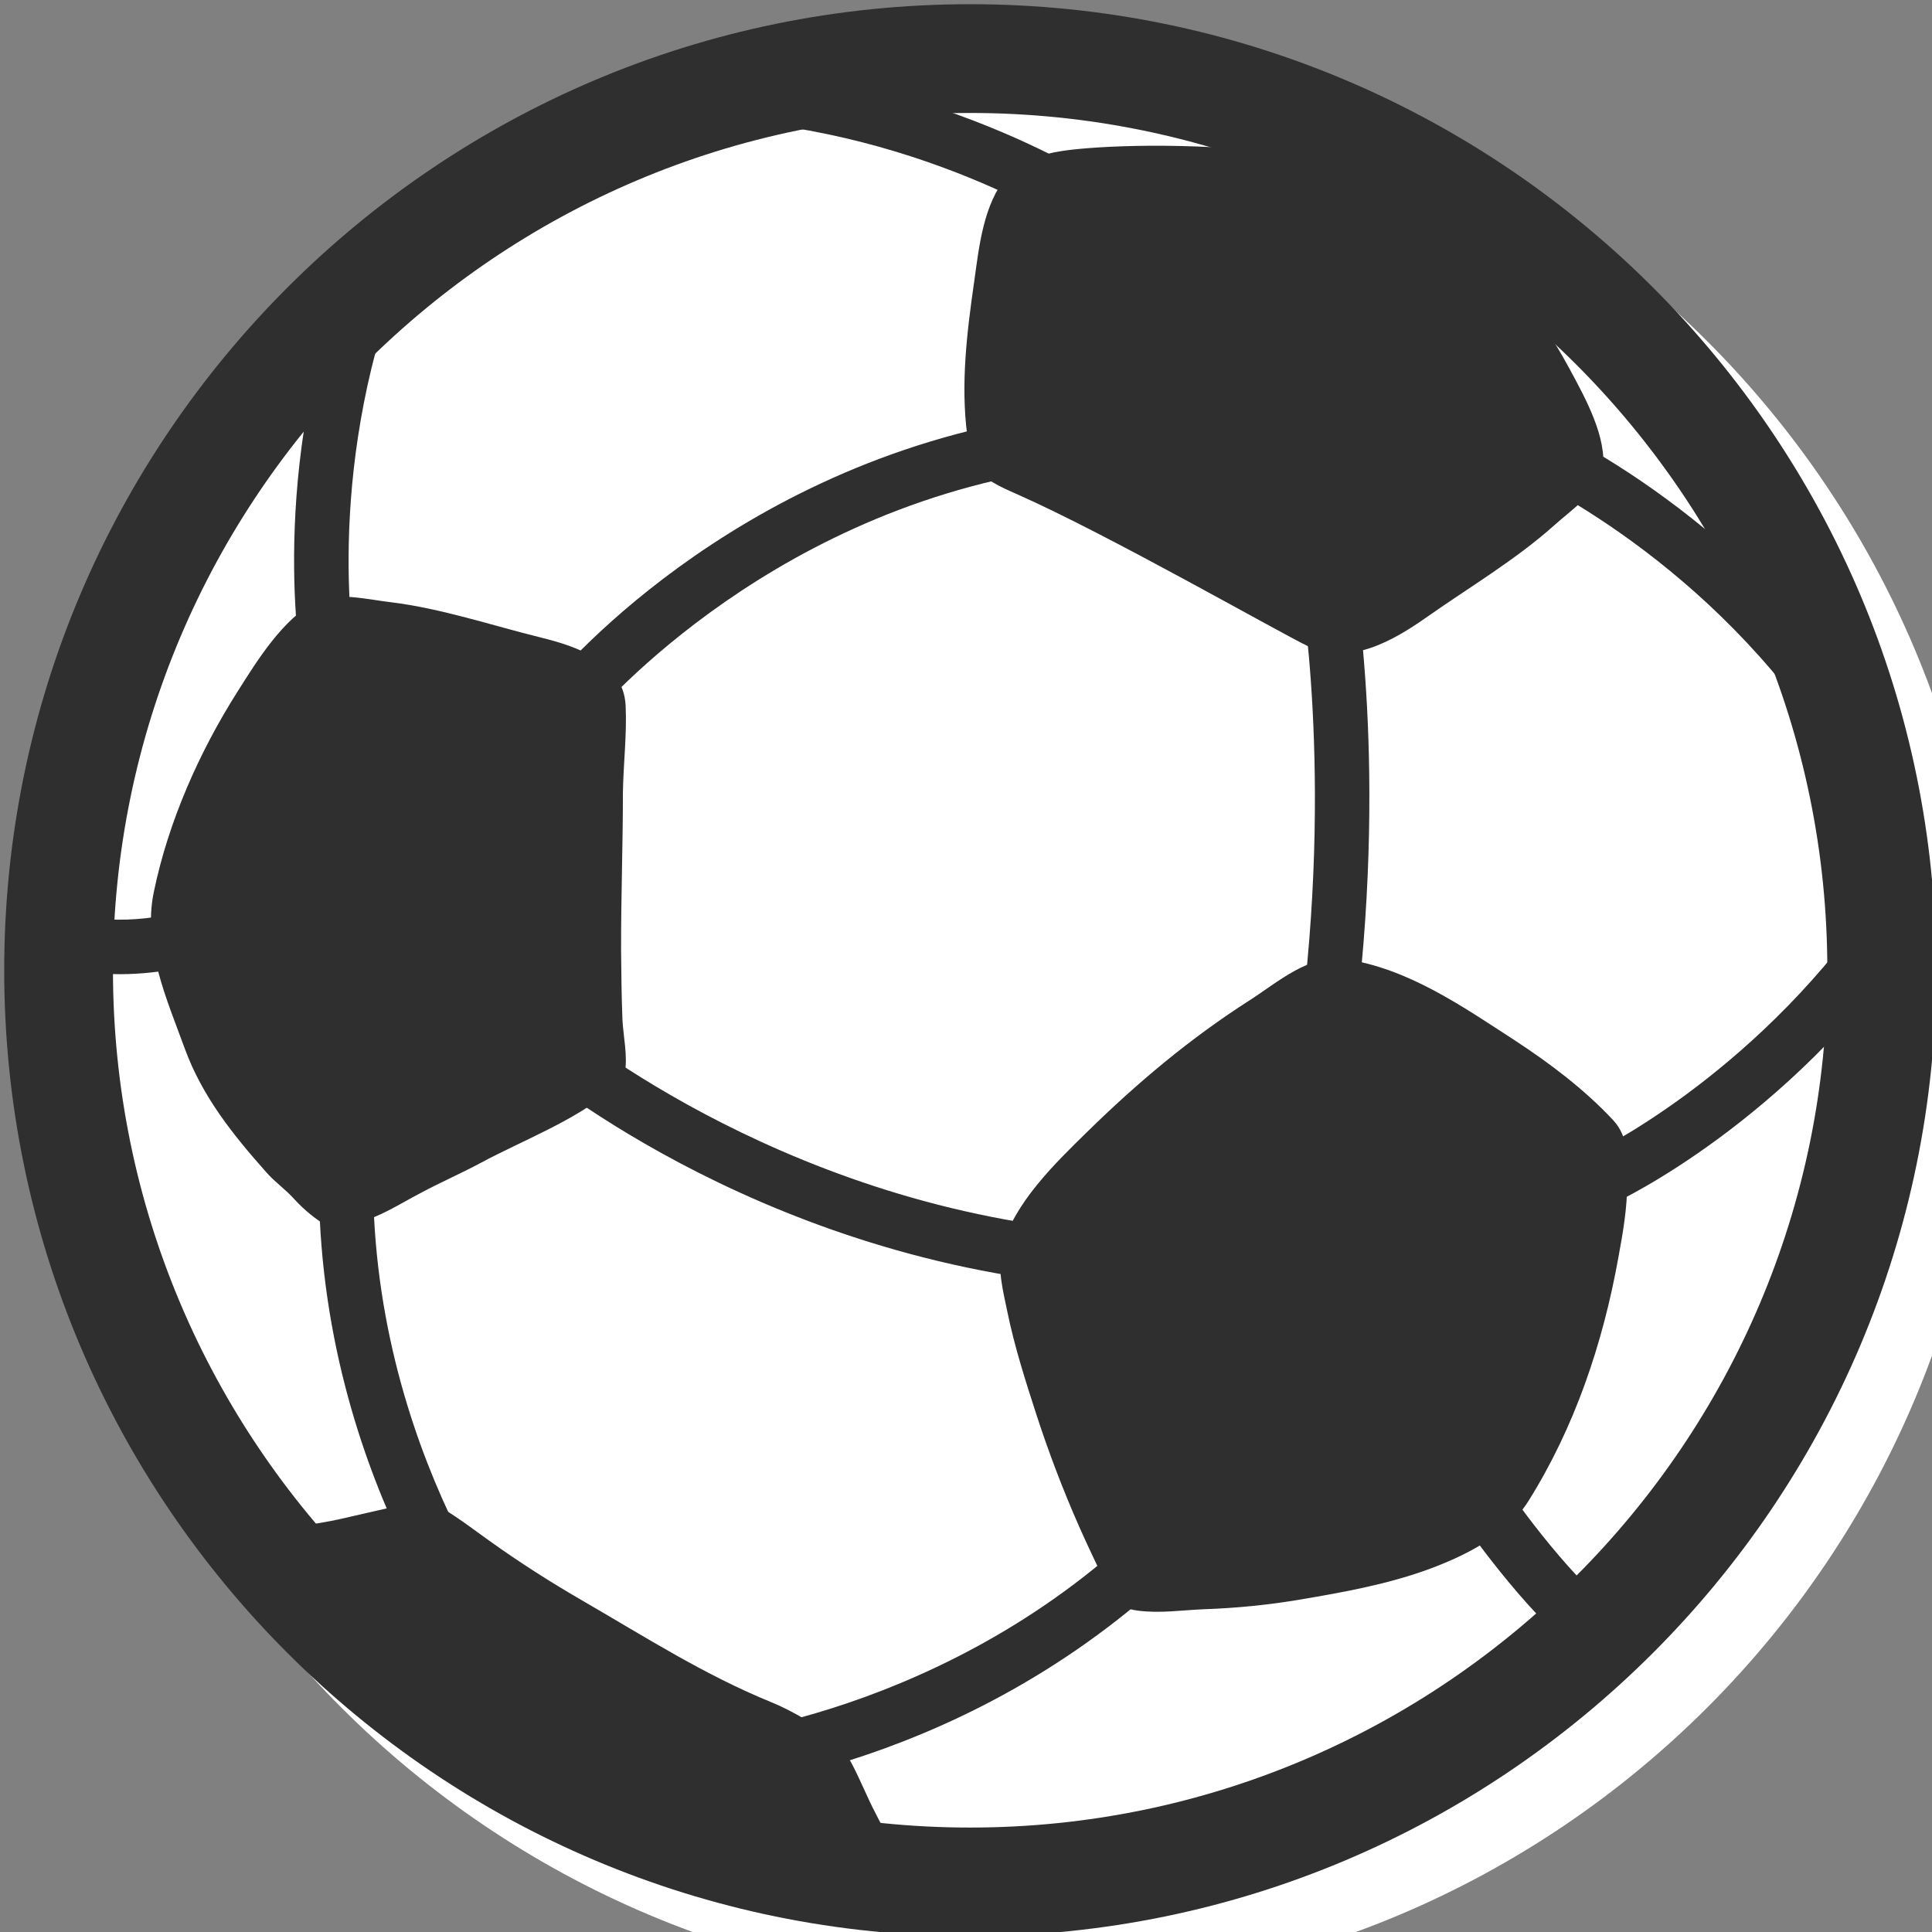 <svg width="17" height="17" viewBox="0 0 17 17" fill="none" xmlns="http://www.w3.org/2000/svg">
<rect x="0" y="0" width="17" height="17" fill="#808080" stroke="none"/>
<g clip-path="url(#clip0_568_27)">
<path d="M9.013 17.514C13.707 17.514 17.513 13.708 17.513 9.014C17.513 4.319 13.707 0.514 9.013 0.514C4.318 0.514 0.513 4.319 0.513 9.014C0.513 13.708 4.318 17.514 9.013 17.514Z" fill="white"/>
<path d="M11.83 8.439C11.519 8.395 11.243 8.643 11 8.799C10.476 9.134 10.013 9.522 9.566 9.96C9.29 10.23 8.916 10.591 8.818 10.98C8.772 11.16 8.828 11.367 8.864 11.543C8.927 11.85 9.023 12.149 9.119 12.446C9.228 12.781 9.353 13.109 9.495 13.431C9.566 13.592 9.643 13.752 9.719 13.912C9.79 14.062 9.837 14.15 10.01 14.172C10.205 14.198 10.4 14.168 10.593 14.16C10.879 14.15 11.164 14.122 11.445 14.074C11.818 14.011 12.193 13.943 12.549 13.816C12.878 13.697 13.256 13.513 13.447 13.211C13.856 12.56 14.104 11.821 14.24 11.067C14.28 10.85 14.319 10.628 14.318 10.405C14.319 10.209 14.336 10.008 14.195 9.857C13.941 9.585 13.641 9.359 13.33 9.155C12.87 8.857 12.389 8.519 11.83 8.439ZM2.779 5.294C2.489 5.447 2.263 5.812 2.093 6.081C1.754 6.614 1.481 7.23 1.353 7.851C1.255 8.326 1.467 8.789 1.626 9.227C1.781 9.65 2.05 9.985 2.345 10.317C2.42 10.403 2.515 10.467 2.589 10.551C2.675 10.645 2.783 10.735 2.895 10.797C2.975 10.843 3.047 10.781 3.128 10.763C3.343 10.711 3.503 10.601 3.698 10.499C3.873 10.405 4.053 10.327 4.229 10.233C4.606 10.03 5.056 9.864 5.385 9.585C5.428 9.549 5.484 9.504 5.496 9.446C5.527 9.303 5.484 9.118 5.477 8.973C5.469 8.769 5.467 8.566 5.465 8.362C5.464 7.9 5.481 7.439 5.481 6.977C5.485 6.72 5.517 6.463 5.505 6.206C5.484 5.823 5.071 5.687 4.76 5.61C4.323 5.502 3.885 5.354 3.439 5.299C3.255 5.279 2.951 5.203 2.779 5.294ZM14.103 4.142C14.144 3.853 13.951 3.505 13.811 3.246C13.533 2.73 13.136 2.223 12.639 1.82C12.261 1.512 11.703 1.386 11.184 1.334C10.254 1.24 9.545 1.297 9.349 1.328C9.151 1.358 8.966 1.418 8.86 1.549C8.652 1.803 8.616 2.165 8.572 2.478C8.508 2.923 8.452 3.382 8.511 3.83C8.52 3.91 8.532 4.016 8.571 4.086C8.644 4.217 8.799 4.282 8.952 4.35C9.747 4.701 11.264 5.57 11.511 5.687C11.879 5.864 12.271 5.628 12.543 5.438C12.921 5.172 13.341 4.923 13.675 4.623C13.812 4.5 14.077 4.313 14.103 4.142ZM2.683 14.066C2.715 14.115 2.745 14.152 2.795 14.19C2.873 14.25 2.948 14.311 3.023 14.377C3.675 14.949 4.44 15.38 5.197 15.793C5.425 15.918 5.643 16.047 5.875 16.163C6.126 16.287 6.384 16.371 6.654 16.445C6.837 16.496 7.022 16.546 7.212 16.564C7.388 16.581 7.568 16.623 7.745 16.625C7.846 16.627 7.94 16.623 8.039 16.61C7.991 16.532 7.948 16.433 7.907 16.351C7.841 16.221 7.774 16.091 7.708 15.963C7.63 15.815 7.57 15.66 7.492 15.513C7.43 15.401 7.35 15.285 7.24 15.22C7.091 15.132 6.95 15.045 6.789 14.979C6.199 14.739 5.671 14.4 5.123 14.083C4.845 13.922 4.573 13.749 4.311 13.561C4.171 13.461 4.035 13.357 3.887 13.268C3.857 13.248 3.826 13.224 3.79 13.219C3.758 13.213 3.709 13.215 3.677 13.219C3.647 13.223 3.612 13.228 3.584 13.233C3.392 13.273 3.184 13.324 2.986 13.368C2.796 13.411 2.584 13.425 2.403 13.495C2.332 13.521 2.34 13.561 2.368 13.623C2.411 13.719 2.473 13.807 2.539 13.887C2.583 13.944 2.637 13.998 2.683 14.066Z" fill="#2F2F2F"/>
<path d="M4.99 6.445C4.945 6.445 4.901 6.433 4.862 6.409C4.824 6.385 4.793 6.35 4.774 6.309C4.754 6.269 4.747 6.223 4.752 6.178C4.757 6.133 4.775 6.091 4.803 6.056C4.869 5.976 6.408 4.09 9.161 3.663C9.192 3.658 9.224 3.659 9.254 3.667C9.285 3.674 9.313 3.688 9.339 3.706C9.364 3.725 9.385 3.748 9.402 3.775C9.418 3.802 9.429 3.832 9.433 3.863C9.438 3.894 9.437 3.925 9.429 3.956C9.422 3.986 9.408 4.015 9.39 4.04C9.371 4.066 9.348 4.087 9.321 4.103C9.294 4.119 9.264 4.13 9.233 4.135C6.671 4.534 5.19 6.339 5.175 6.356C5.127 6.415 5.059 6.445 4.99 6.445ZM4.422 14.82C4.352 14.82 4.283 14.791 4.236 14.732C4.171 14.652 2.654 12.747 2.818 9.967C2.826 9.835 2.938 9.734 3.07 9.742C3.202 9.75 3.302 9.863 3.294 9.995C3.142 12.592 4.592 14.413 4.607 14.43C4.691 14.533 4.674 14.684 4.572 14.767C4.528 14.801 4.475 14.82 4.422 14.82ZM6.225 15.759C6.102 15.759 5.998 15.666 5.988 15.54C5.977 15.408 6.074 15.292 6.207 15.281C6.229 15.28 8.553 15.061 10.316 13.159C10.36 13.113 10.42 13.085 10.483 13.083C10.547 13.081 10.609 13.104 10.655 13.147C10.753 13.236 10.758 13.389 10.667 13.486C8.773 15.527 6.348 15.75 6.247 15.759C6.239 15.758 6.232 15.759 6.225 15.759ZM2.902 6.159C2.79 6.159 2.69 6.08 2.669 5.965C2.656 5.898 2.354 4.318 3.004 2.445C3.048 2.319 3.182 2.253 3.308 2.297C3.432 2.341 3.499 2.475 3.456 2.601C2.848 4.354 3.134 5.857 3.138 5.873C3.164 6.002 3.08 6.129 2.949 6.155C2.934 6.157 2.918 6.159 2.902 6.159ZM9.854 2.235C9.804 2.235 9.754 2.219 9.712 2.187C9.7 2.179 8.456 1.276 6.619 1.075C6.488 1.061 6.392 0.943 6.407 0.812C6.42 0.68 6.539 0.587 6.669 0.6C8.641 0.815 9.94 1.762 9.995 1.802C10.1 1.881 10.123 2.03 10.044 2.137C9.999 2.202 9.927 2.235 9.854 2.235ZM15.891 6.127C15.822 6.127 15.752 6.096 15.704 6.037C14.538 4.595 13.111 4.042 13.098 4.036C13.039 4.014 12.99 3.969 12.964 3.911C12.938 3.853 12.936 3.787 12.958 3.728C13.004 3.604 13.143 3.543 13.266 3.588C13.33 3.612 14.829 4.194 16.075 5.736C16.159 5.838 16.142 5.989 16.039 6.072C15.996 6.109 15.943 6.127 15.891 6.127ZM11.669 9.36C11.66 9.36 11.648 9.359 11.638 9.357C11.607 9.353 11.577 9.343 11.55 9.328C11.523 9.312 11.499 9.291 11.48 9.266C11.461 9.241 11.447 9.213 11.439 9.182C11.431 9.152 11.429 9.12 11.433 9.089C11.739 6.803 11.438 5.114 11.434 5.097C11.41 4.967 11.496 4.842 11.626 4.819C11.757 4.794 11.881 4.882 11.905 5.011C11.917 5.083 12.223 6.792 11.906 9.153C11.89 9.273 11.788 9.36 11.669 9.36ZM9.593 11.313C9.585 11.313 9.58 11.313 9.572 11.312C6.6 11.049 4.644 9.372 4.562 9.301C4.514 9.26 4.485 9.201 4.48 9.138C4.476 9.074 4.496 9.012 4.538 8.964C4.624 8.864 4.775 8.853 4.875 8.94C4.895 8.956 6.803 10.587 9.615 10.835C9.676 10.841 9.733 10.87 9.773 10.917C9.813 10.963 9.834 11.023 9.831 11.084C9.829 11.146 9.802 11.204 9.758 11.246C9.714 11.289 9.655 11.313 9.593 11.313ZM1.057 8.572C0.856 8.572 0.636 8.546 0.43 8.468C0.371 8.445 0.323 8.4 0.297 8.342C0.271 8.285 0.268 8.219 0.29 8.159C0.338 8.037 0.474 7.974 0.6 8.019C1.04 8.187 1.628 8.015 1.635 8.014C1.76 7.977 1.894 8.047 1.931 8.175C1.97 8.301 1.898 8.434 1.772 8.473C1.752 8.478 1.438 8.572 1.057 8.572ZM14.096 10.613C14.005 10.613 13.919 10.561 13.88 10.474C13.823 10.355 13.877 10.212 13.995 10.156C14.009 10.15 15.399 9.492 16.457 7.977C16.531 7.867 16.681 7.841 16.789 7.917C16.897 7.993 16.924 8.141 16.849 8.249C15.715 9.875 14.258 10.561 14.197 10.59C14.162 10.605 14.129 10.613 14.096 10.613ZM14.096 14.65C14.042 14.65 13.989 14.633 13.944 14.598C13.397 14.168 12.867 13.385 12.844 13.353C12.77 13.241 12.799 13.088 12.911 13.012C13.022 12.938 13.175 12.967 13.25 13.08C13.255 13.087 13.759 13.832 14.246 14.214C14.352 14.298 14.37 14.452 14.288 14.559C14.238 14.617 14.168 14.65 14.096 14.65Z" fill="#2F2F2F"/>
<path d="M8.537 17.037C3.85 17.037 0.037 13.225 0.037 8.537C0.037 3.851 3.85 0.037 8.537 0.037C13.225 0.037 17.037 3.851 17.037 8.536C17.037 13.225 13.223 17.037 8.537 17.037ZM8.537 0.994C4.378 0.994 0.994 4.378 0.994 8.537C0.994 12.696 4.376 16.081 8.536 16.081C12.695 16.081 16.079 12.696 16.079 8.537C16.081 4.378 12.695 0.994 8.537 0.994Z" fill="#2F2F2F"/>
</g>
<defs>
<clipPath id="clip0_568_27">
<rect width="17" height="17" fill="white"/>
</clipPath>
</defs>
</svg>
